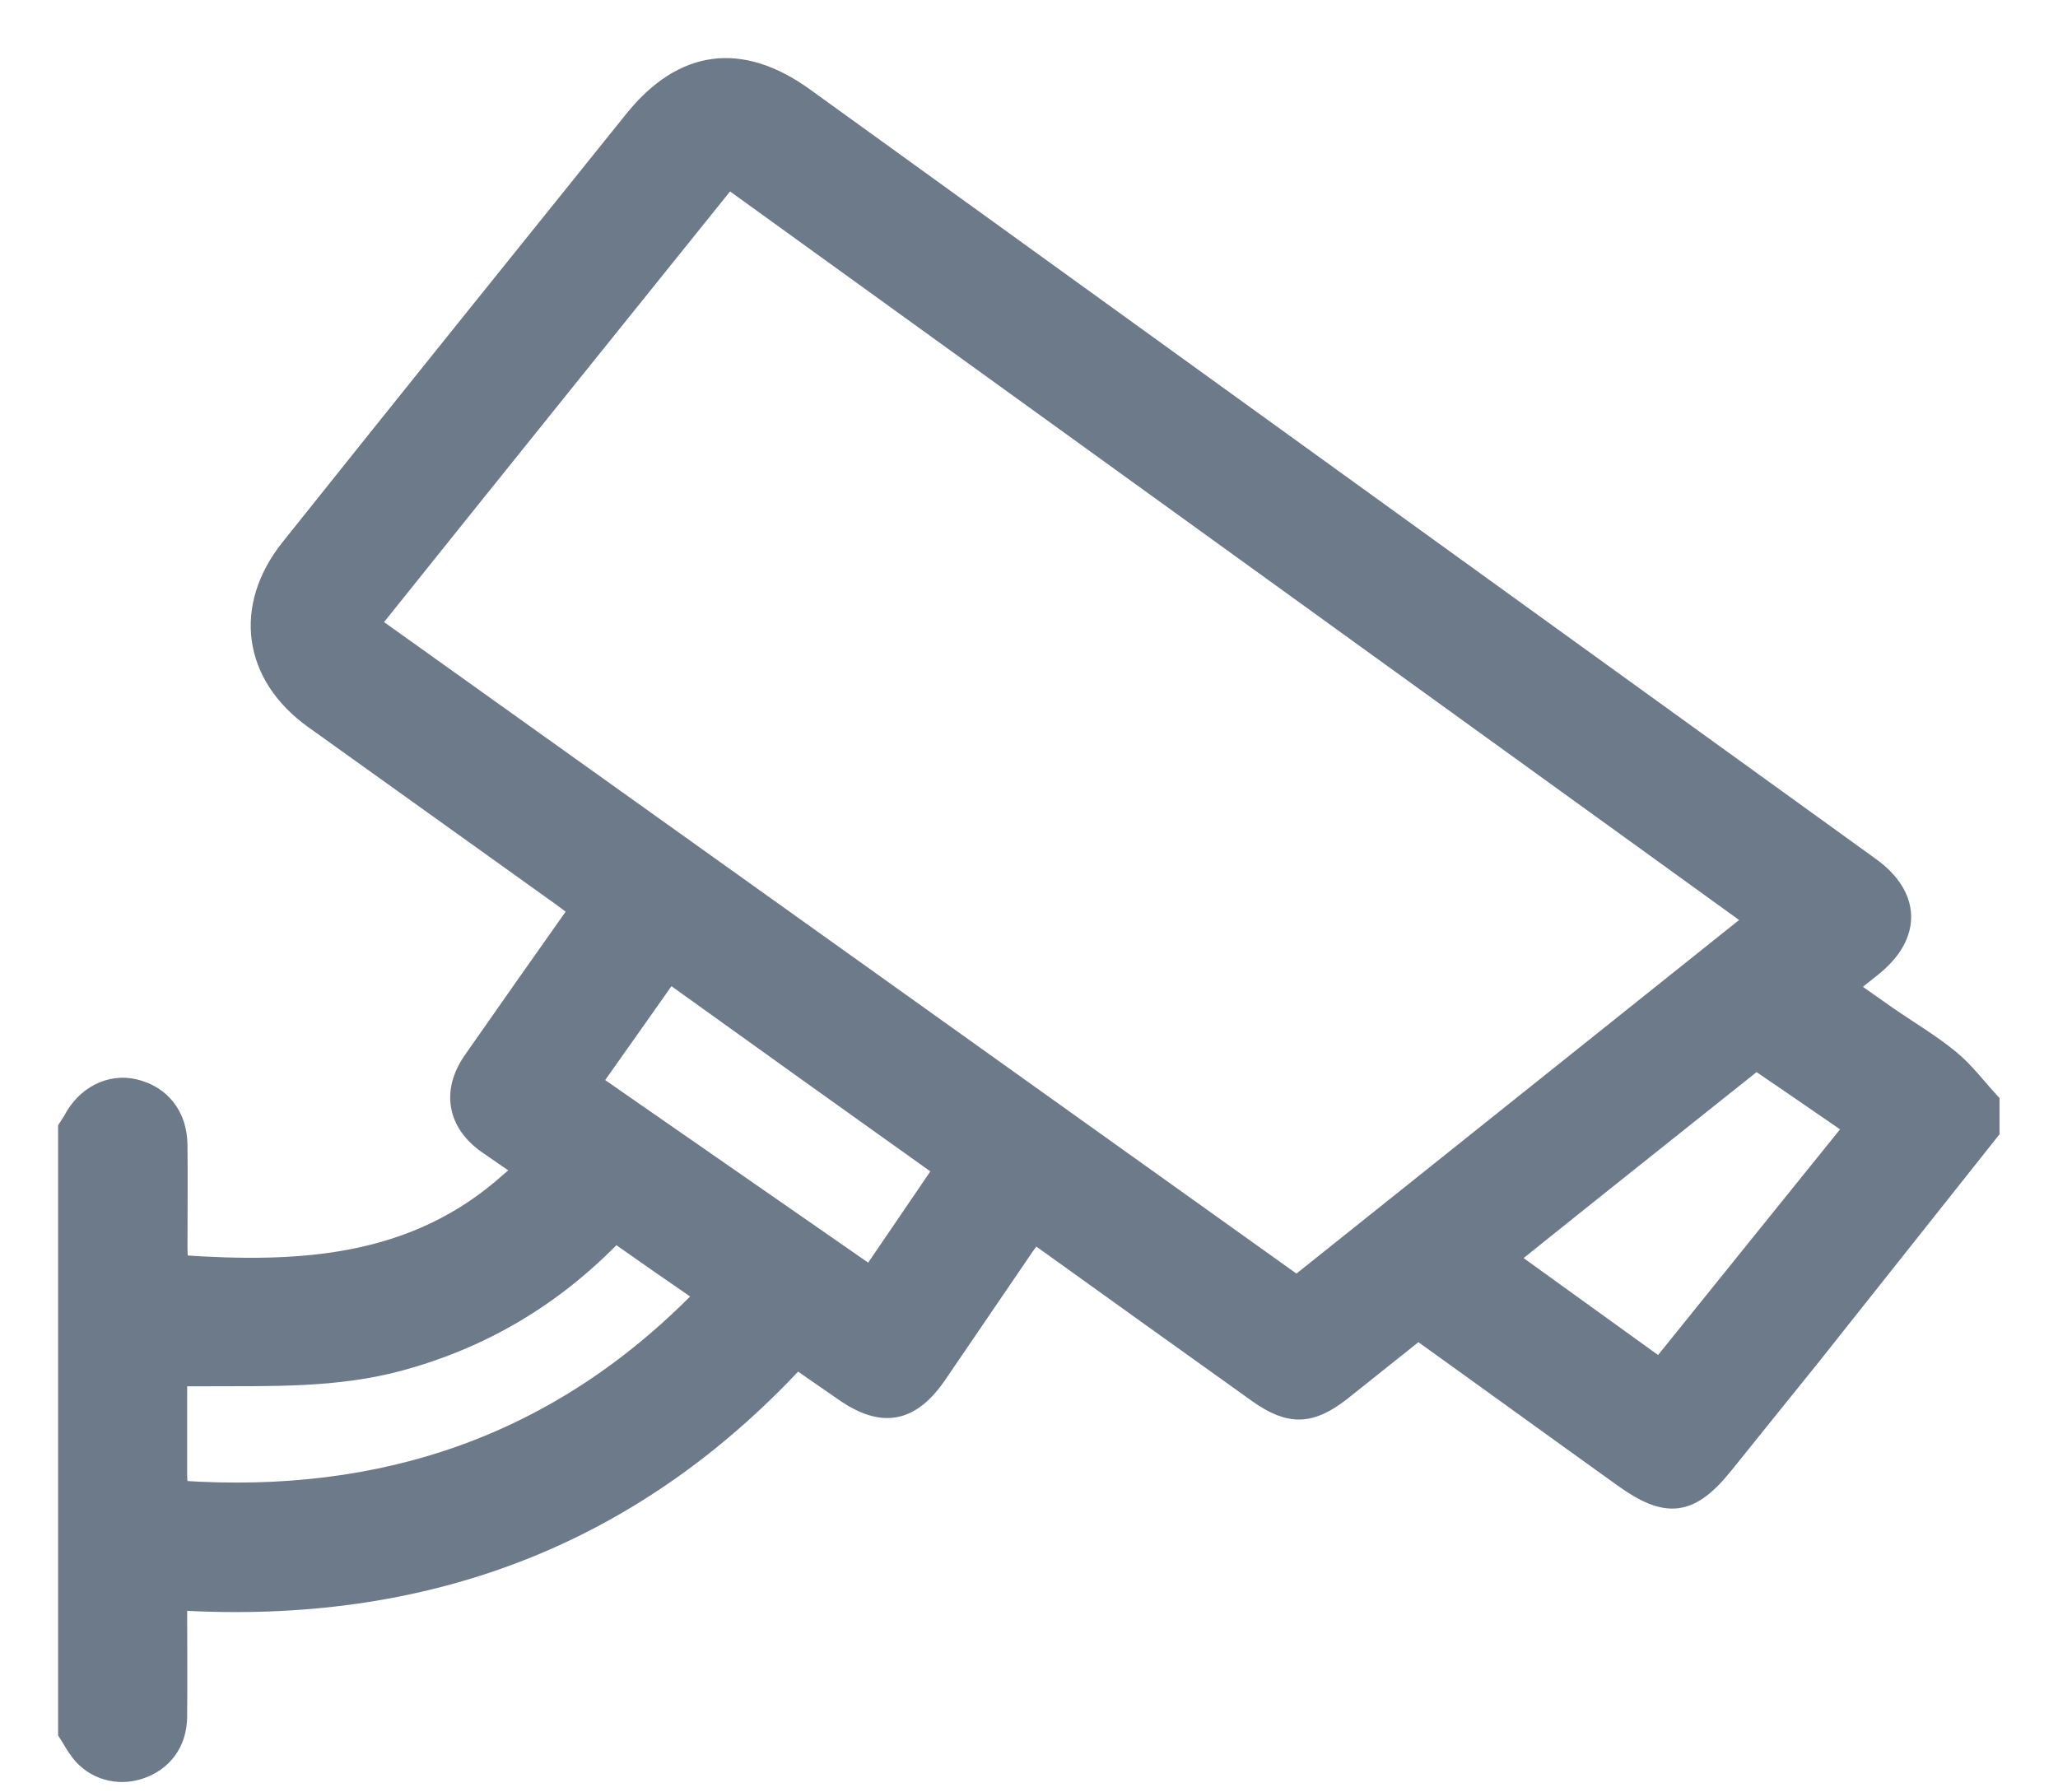 <svg width="31" height="27" viewBox="0 0 31 27" fill="none" xmlns="http://www.w3.org/2000/svg">
<path d="M29.994 17.043C29.094 18.176 28.193 19.314 27.293 20.447C26.856 20.991 26.415 21.534 25.979 22.078C25.469 22.712 25.106 22.758 24.438 22.276C23.418 21.546 22.404 20.809 21.362 20.062C20.977 20.367 20.598 20.673 20.218 20.974C19.748 21.342 19.425 21.353 18.938 21.008C17.828 20.215 16.712 19.416 15.585 18.606C15.523 18.691 15.466 18.759 15.415 18.838C14.99 19.461 14.565 20.084 14.141 20.707C13.733 21.308 13.297 21.393 12.708 20.985C12.475 20.826 12.243 20.662 12.005 20.498C9.49 23.205 6.364 24.349 2.694 24.134C2.694 24.74 2.699 25.307 2.694 25.867C2.688 26.264 2.467 26.558 2.104 26.677C1.77 26.785 1.408 26.683 1.193 26.405C1.119 26.309 1.062 26.201 1 26.105C1 23.064 1 20.028 1 16.986C1.023 16.947 1.051 16.913 1.074 16.873C1.272 16.488 1.651 16.295 2.025 16.38C2.439 16.476 2.694 16.799 2.699 17.247C2.705 17.768 2.699 18.283 2.699 18.804C2.699 18.878 2.705 18.951 2.711 19.031C4.506 19.155 6.239 19.07 7.667 17.785C7.723 17.734 7.78 17.694 7.871 17.626C7.667 17.485 7.497 17.371 7.327 17.252C6.862 16.924 6.777 16.442 7.1 15.972C7.621 15.225 8.148 14.477 8.692 13.707C8.601 13.639 8.522 13.576 8.443 13.52C7.202 12.63 5.956 11.741 4.716 10.852C3.781 10.184 3.639 9.141 4.353 8.246C6.075 6.088 7.803 3.942 9.53 1.795C10.272 0.872 11.156 0.747 12.13 1.45C15.976 4.225 19.822 7.006 23.668 9.781C25.174 10.869 26.681 11.956 28.188 13.044C28.805 13.491 28.822 14.086 28.233 14.568C28.114 14.664 28.001 14.755 27.853 14.873C28.069 15.021 28.261 15.162 28.459 15.298C28.771 15.513 29.099 15.706 29.388 15.944C29.615 16.131 29.79 16.369 29.994 16.59C29.994 16.737 29.994 16.89 29.994 17.043ZM19.533 19.342C21.821 17.513 24.098 15.695 26.403 13.854C21.249 10.133 16.123 6.428 10.974 2.713C9.185 4.939 7.4 7.153 5.605 9.396C10.261 12.721 14.894 16.029 19.533 19.342ZM9.27 18.595C8.346 19.552 7.276 20.186 6.024 20.526C5.061 20.787 4.081 20.753 3.101 20.758C2.971 20.758 2.846 20.758 2.694 20.758C2.694 21.274 2.694 21.755 2.694 22.231C2.694 22.293 2.705 22.361 2.711 22.429C5.775 22.639 8.42 21.744 10.589 19.512C10.136 19.201 9.711 18.906 9.27 18.595ZM24.999 20.583C25.973 19.376 26.924 18.192 27.899 16.986C27.406 16.646 26.936 16.323 26.454 15.995C25.22 16.98 23.99 17.955 22.744 18.957C23.503 19.507 24.24 20.033 24.999 20.583ZM8.941 16.301C10.346 17.275 11.722 18.232 13.11 19.195C13.478 18.657 13.823 18.147 14.186 17.615C12.81 16.635 11.456 15.666 10.085 14.681C9.7 15.225 9.332 15.751 8.941 16.301Z" fill="#6D7A8A" stroke="#6D7A8A" stroke-width="0.25"/>
</svg>
